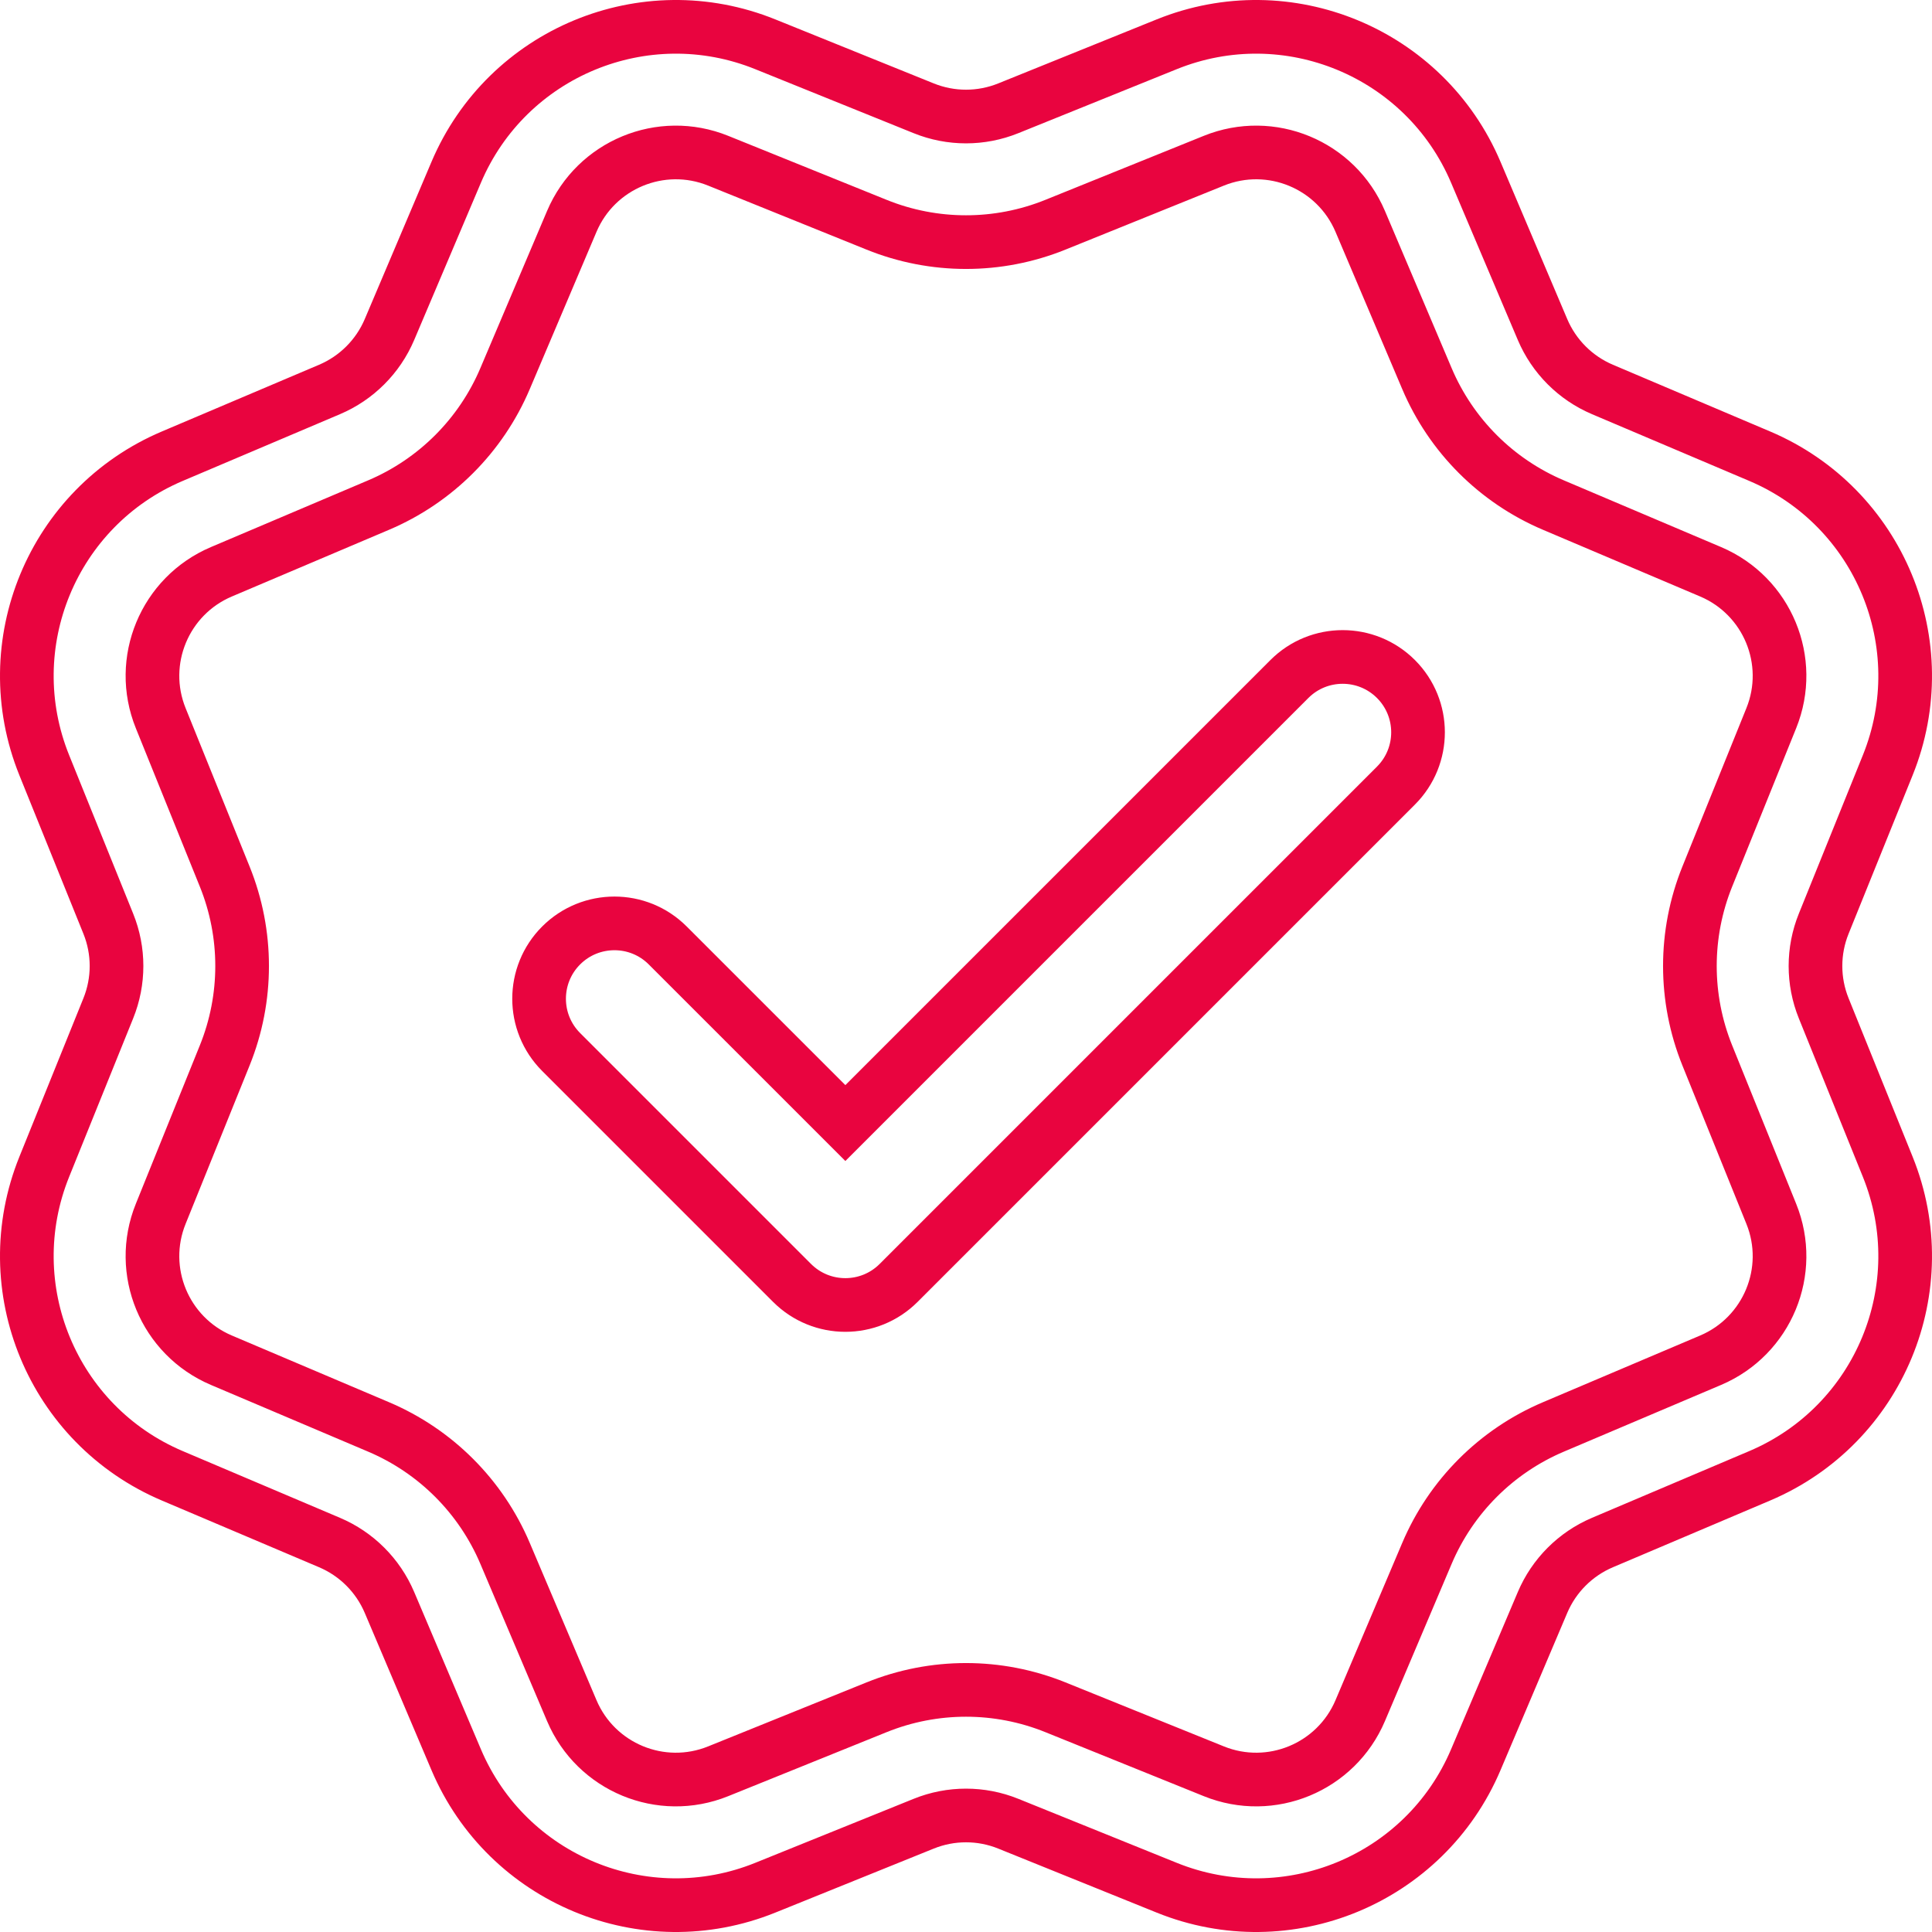 <svg width="72" height="72" viewbox="0 0 72 72" fill="none" xmlns="http://www.w3.org/2000/svg">
<path d="M34.422 67.965L28.519 70.35C24.021 72.168 18.896 70.045 17.001 65.579L14.514 59.718C14.087 58.713 13.287 57.913 12.282 57.486L6.421 54.999C1.955 53.104 -0.168 47.979 1.65 43.481L4.035 37.578C4.445 36.566 4.445 35.434 4.035 34.422L1.65 28.519C-0.168 24.021 1.955 18.896 6.421 17.001L12.282 14.514C13.287 14.087 14.087 13.287 14.514 12.282L17.001 6.421C18.896 1.955 24.021 -0.168 28.519 1.65L34.422 4.035C35.434 4.445 36.566 4.445 37.578 4.035L43.481 1.65C47.979 -0.168 53.104 1.955 54.999 6.421L57.486 12.282C57.913 13.287 58.713 14.087 59.718 14.514L65.579 17.001C70.045 18.896 72.168 24.021 70.35 28.519L67.965 34.422C67.555 35.434 67.555 36.566 67.965 37.578L70.35 43.481C72.168 47.979 70.045 53.104 65.579 54.999L59.718 57.486C58.713 57.913 57.913 58.713 57.486 59.718L54.999 65.579C53.104 70.045 47.979 72.168 43.481 70.35L37.578 67.965C36.566 67.555 35.434 67.555 34.422 67.965ZM39.332 63.625L45.235 66.01C47.365 66.872 49.793 65.866 50.691 63.751L53.178 57.89C54.078 55.768 55.768 54.078 57.89 53.178L63.751 50.691C65.866 49.793 66.872 47.365 66.01 45.235L63.625 39.332C62.761 37.195 62.761 34.805 63.625 32.668L66.01 26.765C66.872 24.635 65.866 22.207 63.751 21.309L57.89 18.822C55.768 17.922 54.078 16.232 53.178 14.11L50.691 8.25C49.793 6.134 47.365 5.128 45.235 5.99L39.332 8.375C37.195 9.239 34.805 9.239 32.668 8.375L26.765 5.99C24.635 5.128 22.207 6.134 21.309 8.25L18.822 14.11C17.922 16.232 16.232 17.922 14.11 18.822L8.25 21.309C6.134 22.207 5.128 24.635 5.99 26.765L8.375 32.668C9.239 34.805 9.239 37.195 8.375 39.332L5.99 45.235C5.128 47.365 6.134 49.793 8.25 50.691L14.11 53.178C16.232 54.078 17.922 55.768 18.822 57.89L21.309 63.751C22.207 65.866 24.635 66.872 26.765 66.01L32.668 63.625C34.805 62.761 37.195 62.761 39.332 63.625ZM31.504 41.853L48.052 25.305C49.148 24.209 50.926 24.209 52.023 25.305C53.12 26.402 53.12 28.18 52.023 29.277L33.489 47.811C32.393 48.907 30.615 48.907 29.518 47.811L20.913 39.206C19.816 38.109 19.816 36.331 20.913 35.234C22.01 34.138 23.788 34.138 24.884 35.234L31.504 41.853Z" stroke="#E9043F" stroke-width="2"/>
</svg>
